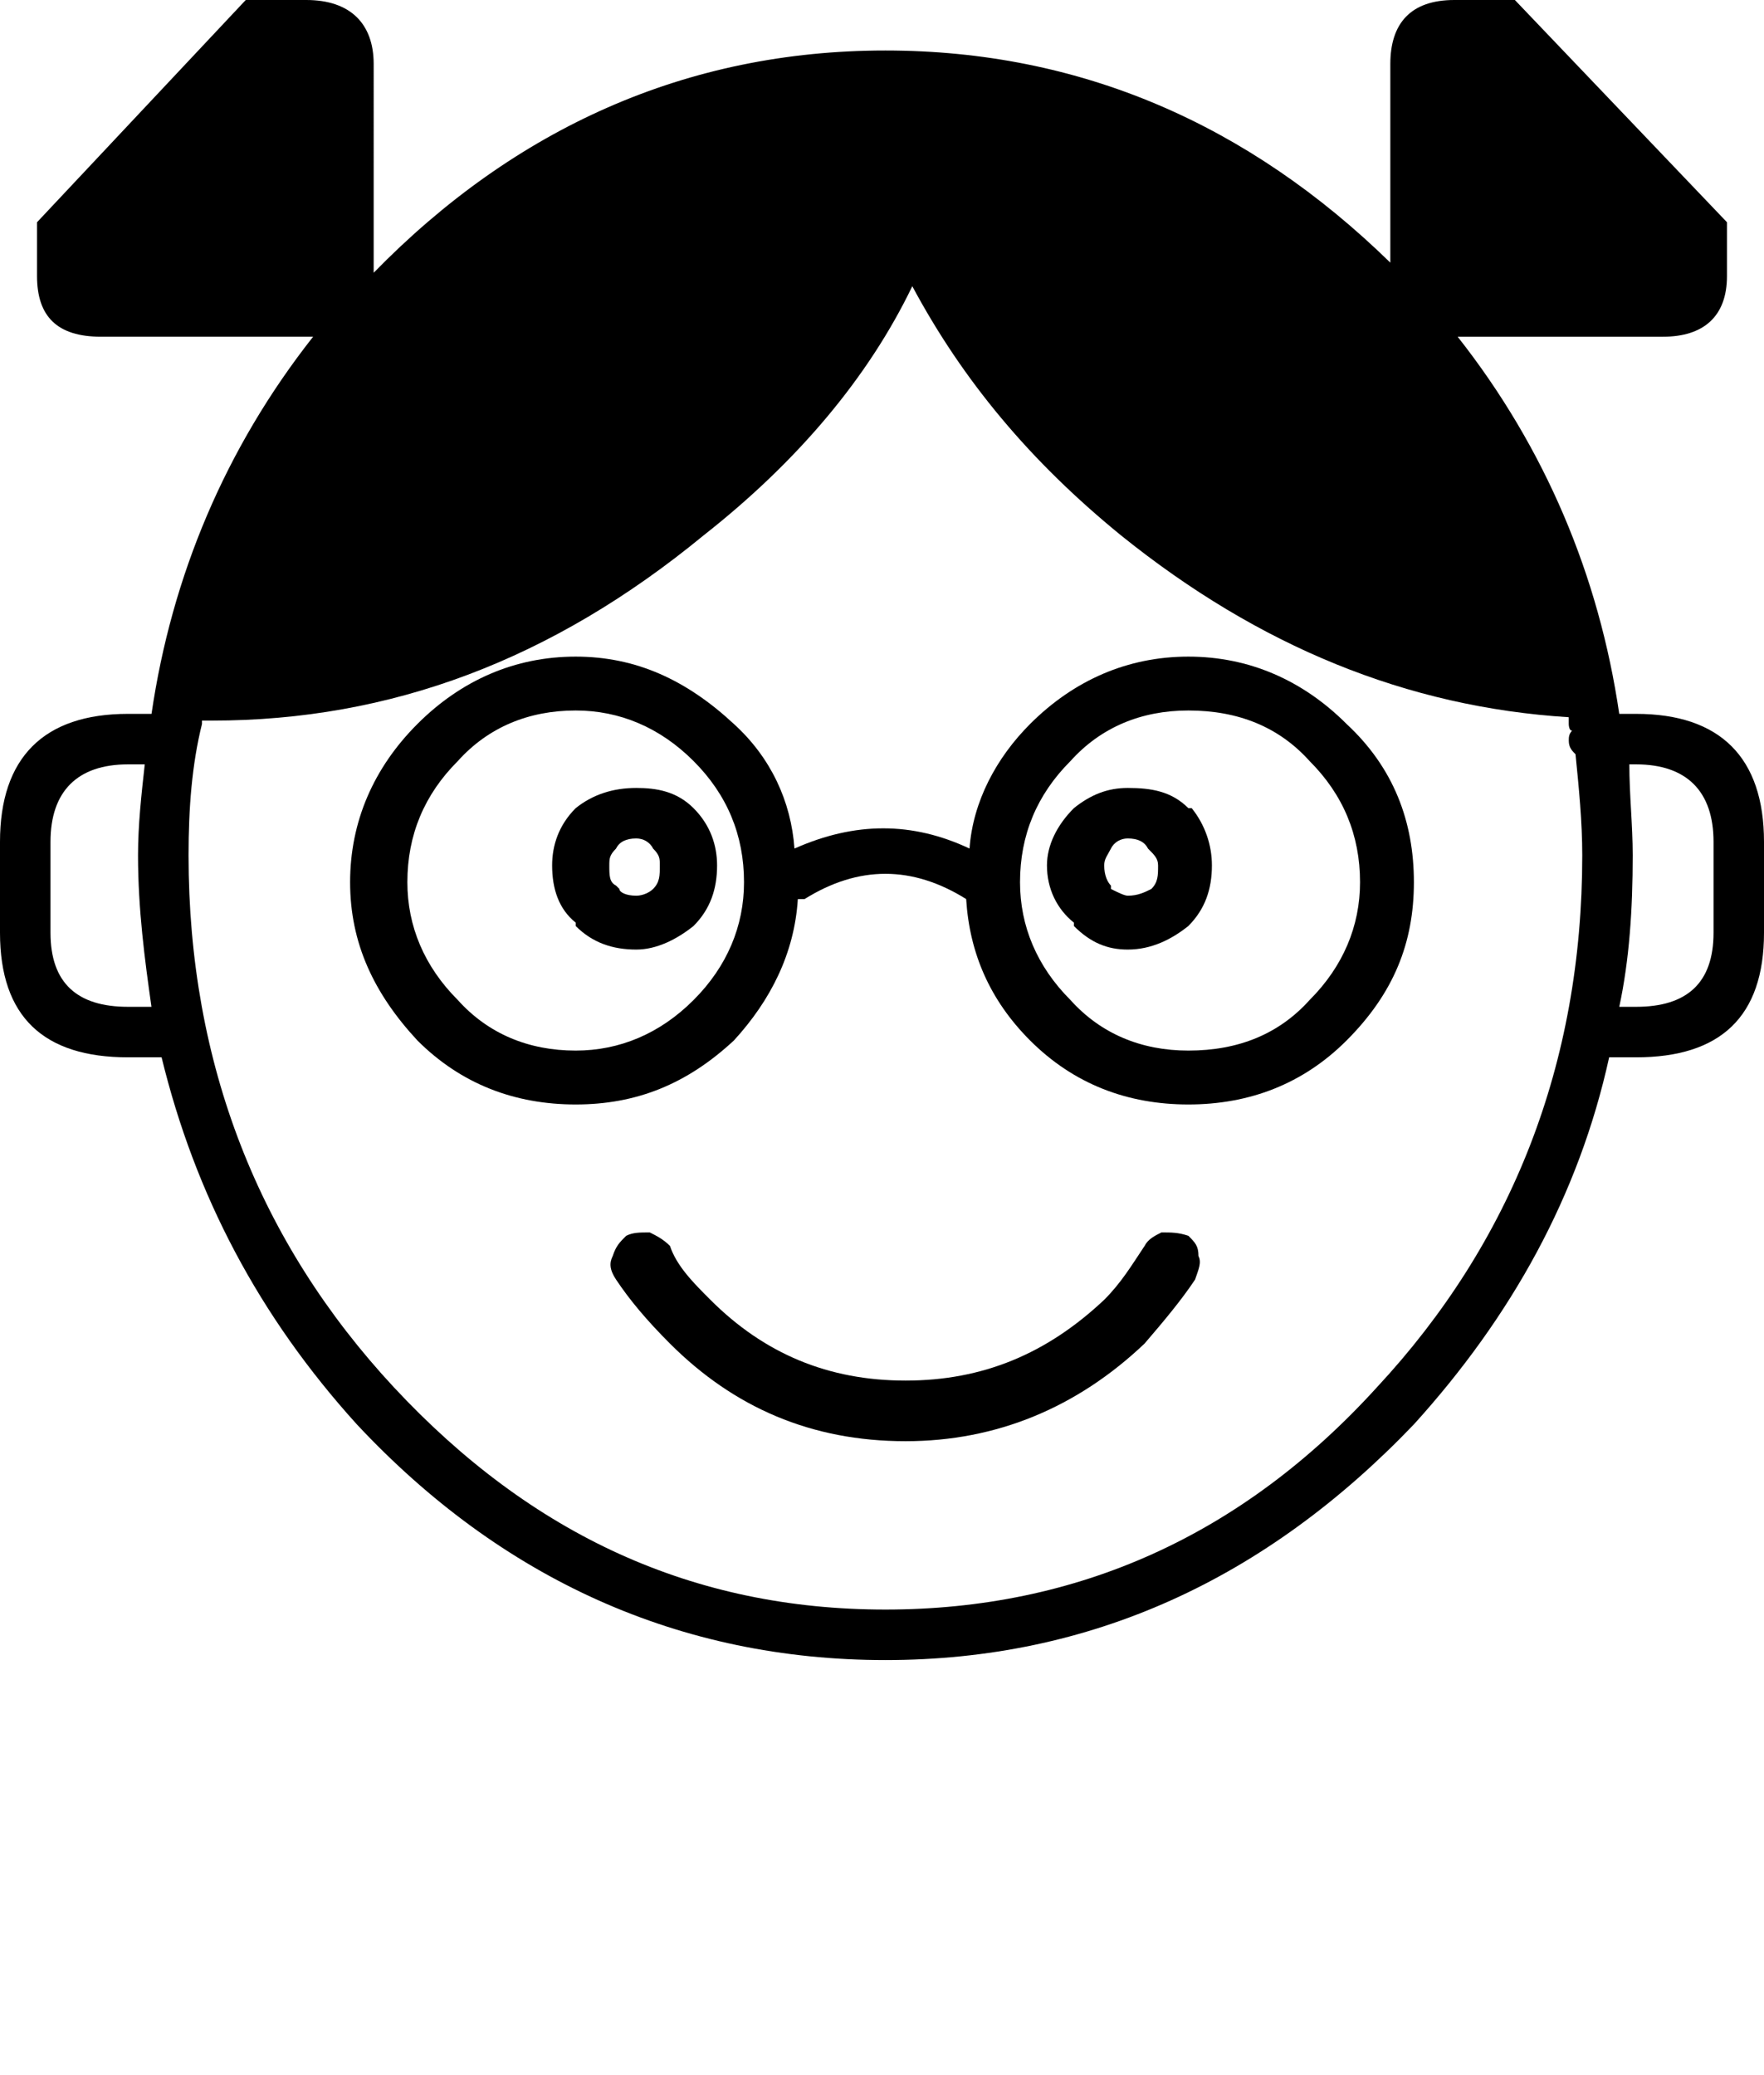 <svg xmlns="http://www.w3.org/2000/svg" xmlns:xlink="http://www.w3.org/1999/xlink" version="1.1" x="0px" y="0px" viewBox="0 0 52.4 61.625" enable-background="new 0 0 52.4 49.3" xml:space="preserve"><path d="M51.3,6.6L45,0h-1.8c-1.3,0-1.9,0.7-1.9,1.9v5.9c-4.2-4.1-9.2-6.3-15-6.3c-5.9,0-11,2.3-15.2,6.6V1.9c0-1.2-0.7-1.9-2-1.9  H7.3l-6.2,6.6v1.6C1.101,9.4,1.7,10,3,10h6.101c0.1,0,0.2,0,0.2,0c-2.6,3.3-4.2,7.1-4.8,11.2H3.8C1.3,21.2,0,22.5,0,25v2.7  c0,2.5,1.3,3.7,3.8,3.7h1c1,4.1,2.9,7.7,5.8,10.9c4.3,4.6,9.6,7,15.7,7s11.3-2.4,15.7-7c2.9-3.2,4.9-6.8,5.8-10.9h0.8  c2.5,0,3.8-1.2,3.8-3.7V25c0-2.5-1.3-3.8-3.8-3.8h-0.5c-0.601-4.1-2.2-7.9-4.8-11.2h6.1c1.2,0,1.9-0.6,1.9-1.8V6.6z M48.601,22.7  c1.5,0,2.3,0.8,2.3,2.3v2.7c0,1.5-0.8,2.2-2.3,2.2h-0.5c0.3-1.4,0.399-2.9,0.399-4.5c0-0.9-0.1-1.8-0.1-2.7H48.601z M46.601,22  c0,0.2,0.1,0.3,0.2,0.4c0.1,1,0.2,2,0.2,3c0,6.2-2.1,11.5-6.1,15.8c-4,4.4-8.9,6.6-14.6,6.6s-10.5-2.2-14.6-6.6  c-4-4.3-6.1-9.6-6.1-15.8c0-1.4,0.1-2.7,0.399-3.9v-0.1l0,0c0.101,0,0.2,0,0.3,0c5.3,0,10.1-1.8,14.6-5.5c2.8-2.2,4.9-4.7,6.2-7.4  c1.5,2.8,3.5,5.2,6.2,7.4c4.1,3.3,8.5,5.1,13.3,5.4c0,0.1,0,0.1,0,0.2c0,0,0,0.2,0.1,0.2C46.601,21.8,46.601,21.9,46.601,22z   M1.5,25c0-1.5,0.8-2.3,2.3-2.3h0.5c-0.1,0.9-0.2,1.8-0.2,2.7c0,1.6,0.2,3.1,0.399,4.5H3.8c-1.5,0-2.3-0.7-2.3-2.2V25z"/><path d="M40,30.9c1.4-1.4,2-2.9,2-4.7c0-1.8-0.6-3.4-2-4.7c-1.3-1.3-2.899-2-4.7-2s-3.4,0.7-4.7,2l0,0c-1,1-1.7,2.3-1.8,3.7  c-1.7-0.8-3.4-0.8-5.2,0c-0.101-1.4-0.7-2.7-1.8-3.7c-1.4-1.3-2.9-2-4.7-2c-1.8,0-3.4,0.7-4.7,2l0,0c-1.3,1.3-2,2.9-2,4.7  c0,1.8,0.7,3.3,2,4.7c1.3,1.3,2.9,1.9,4.7,1.9c1.8,0,3.3-0.6,4.7-1.9c1.1-1.2,1.8-2.6,1.9-4.2c0.1,0,0.2,0,0.2,0c1.6-1,3.2-1,4.8,0  c0.1,1.6,0.7,3,1.9,4.2c1.3,1.3,2.899,1.9,4.7,1.9S38.7,32.2,40,30.9z M38.9,22.6c1,1,1.5,2.2,1.5,3.6c0,1.3-0.5,2.5-1.5,3.5  c-0.9,1-2.1,1.5-3.6,1.5c-1.4,0-2.6-0.5-3.5-1.5c-1-1-1.5-2.2-1.5-3.5c0-1.4,0.5-2.6,1.5-3.6c0.9-1,2.1-1.5,3.5-1.5  C36.8,21.1,38,21.6,38.9,22.6z M12.101,26.2c0-1.4,0.5-2.6,1.5-3.6c0.899-1,2.1-1.5,3.5-1.5c1.3,0,2.5,0.5,3.5,1.5l0,0  c1,1,1.5,2.2,1.5,3.6c0,1.3-0.5,2.5-1.5,3.5s-2.2,1.5-3.5,1.5c-1.4,0-2.601-0.5-3.5-1.5C12.601,28.7,12.101,27.5,12.101,26.2z"/><path d="M35.3,24c-0.5-0.5-1.1-0.6-1.8-0.6c-0.6,0-1.1,0.2-1.6,0.6c-0.5,0.5-0.8,1.1-0.8,1.7c0,0.7,0.3,1.3,0.8,1.7  c0,0.1,0,0.1,0,0.1c0.5,0.5,1,0.7,1.6,0.7c0.7,0,1.3-0.3,1.8-0.7c0.5-0.5,0.7-1.1,0.7-1.8c0-0.6-0.2-1.2-0.6-1.7H35.3z M33.5,24.9  c0.3,0,0.5,0.1,0.601,0.3c0.2,0.2,0.3,0.3,0.3,0.5c0,0.3,0,0.5-0.2,0.7c-0.2,0.1-0.4,0.2-0.7,0.2c-0.1,0-0.3-0.1-0.5-0.2  c0-0.1,0-0.1,0-0.1c-0.1-0.1-0.2-0.3-0.2-0.6c0-0.2,0.1-0.3,0.2-0.5C33.101,25,33.3,24.9,33.5,24.9z"/><path d="M20.601,24L20.601,24c-0.5-0.5-1.101-0.6-1.7-0.6c-0.7,0-1.3,0.2-1.8,0.6c-0.5,0.5-0.7,1.1-0.7,1.7c0,0.7,0.2,1.3,0.7,1.7  c0,0.1,0,0.1,0,0.1c0.5,0.5,1.1,0.7,1.8,0.7c0.6,0,1.2-0.3,1.7-0.7c0.5-0.5,0.7-1.1,0.7-1.8C21.3,25.1,21.101,24.5,20.601,24z   M18.3,25.2c0.1-0.2,0.3-0.3,0.6-0.3c0.2,0,0.4,0.1,0.5,0.3c0.2,0.2,0.2,0.3,0.2,0.5c0,0.3,0,0.5-0.2,0.7c-0.1,0.1-0.3,0.2-0.5,0.2  c-0.3,0-0.5-0.1-0.5-0.2c-0.1-0.1-0.1-0.1-0.1-0.1c-0.2-0.1-0.2-0.3-0.2-0.6C18.101,25.5,18.101,25.4,18.3,25.2z"/><path d="M18.3,38c0.4,0.6,0.9,1.2,1.6,1.9c1.9,1.9,4.2,2.9,7,2.9c2.7,0,5.1-1,7.1-2.9c0.601-0.7,1.101-1.3,1.5-1.9  c0.101-0.3,0.2-0.5,0.101-0.7c0-0.3-0.101-0.4-0.3-0.6c-0.3-0.1-0.5-0.1-0.8-0.1c-0.2,0.1-0.399,0.2-0.5,0.4  c-0.399,0.6-0.7,1.1-1.2,1.6c-1.7,1.6-3.6,2.4-5.9,2.4s-4.2-0.8-5.8-2.4l0,0c-0.5-0.5-1-1-1.2-1.6c-0.2-0.2-0.4-0.3-0.6-0.4  c-0.3,0-0.5,0-0.7,0.1c-0.2,0.2-0.3,0.3-0.4,0.6C18.101,37.5,18.101,37.7,18.3,38z"/></svg>